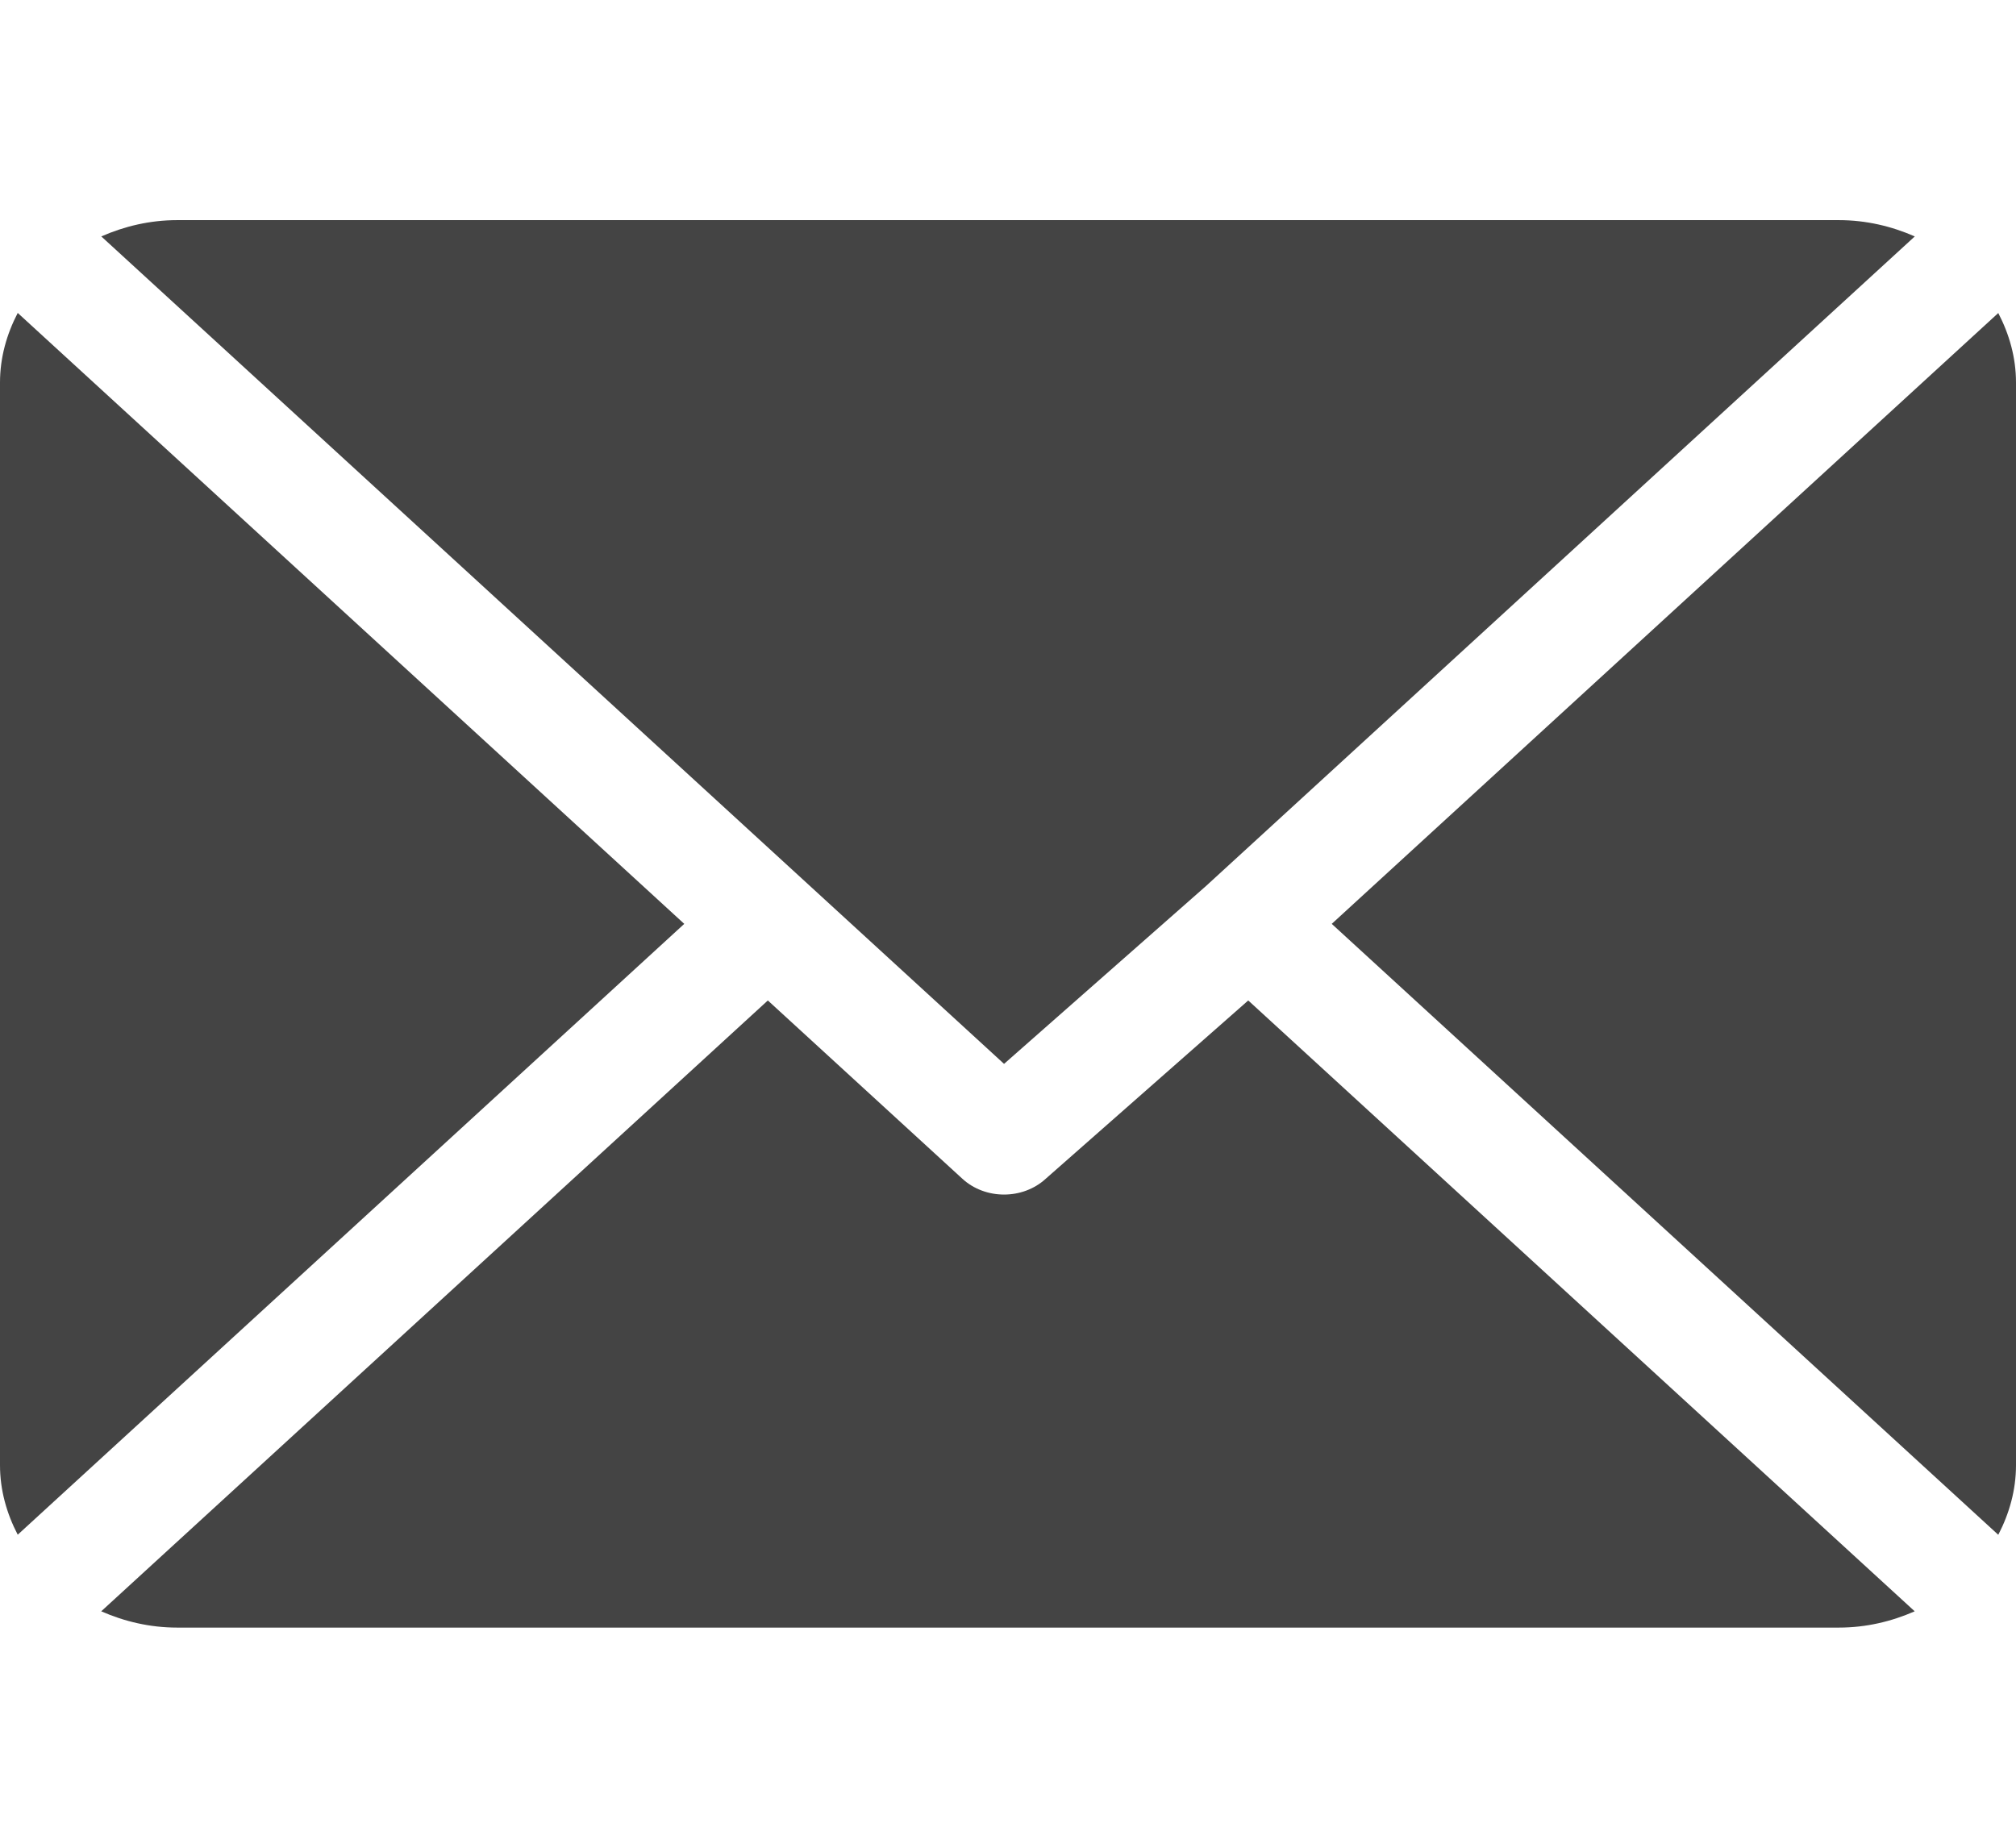 <svg width="24" height="22" viewBox="0 0 24 22" fill="none" xmlns="http://www.w3.org/2000/svg">
<path d="M21.891 2.621H2.109C1.785 2.621 1.481 2.694 1.206 2.815L11.953 12.667L14.362 10.545C14.362 10.545 14.362 10.544 14.362 10.544C14.362 10.544 14.363 10.544 14.363 10.544L22.795 2.815C22.52 2.694 22.215 2.621 21.891 2.621Z" fill="#444444"/>
<path d="M23.789 3.727L15.854 11L23.789 18.274C23.92 18.022 24 17.743 24 17.445V4.555C24 4.257 23.92 3.979 23.789 3.727Z" fill="#444444"/>
<path d="M0.211 3.726C0.08 3.978 0 4.257 0 4.555V17.445C0 17.743 0.08 18.021 0.211 18.273L8.146 11L0.211 3.726Z" fill="#444444"/>
<path d="M14.86 11.912L12.45 14.034C12.313 14.16 12.133 14.223 11.953 14.223C11.773 14.223 11.593 14.16 11.456 14.034L9.141 11.912L1.205 19.185C1.48 19.306 1.785 19.379 2.109 19.379H21.891C22.215 19.379 22.519 19.306 22.794 19.185L14.86 11.912Z" fill="#444444"/>
</svg>
